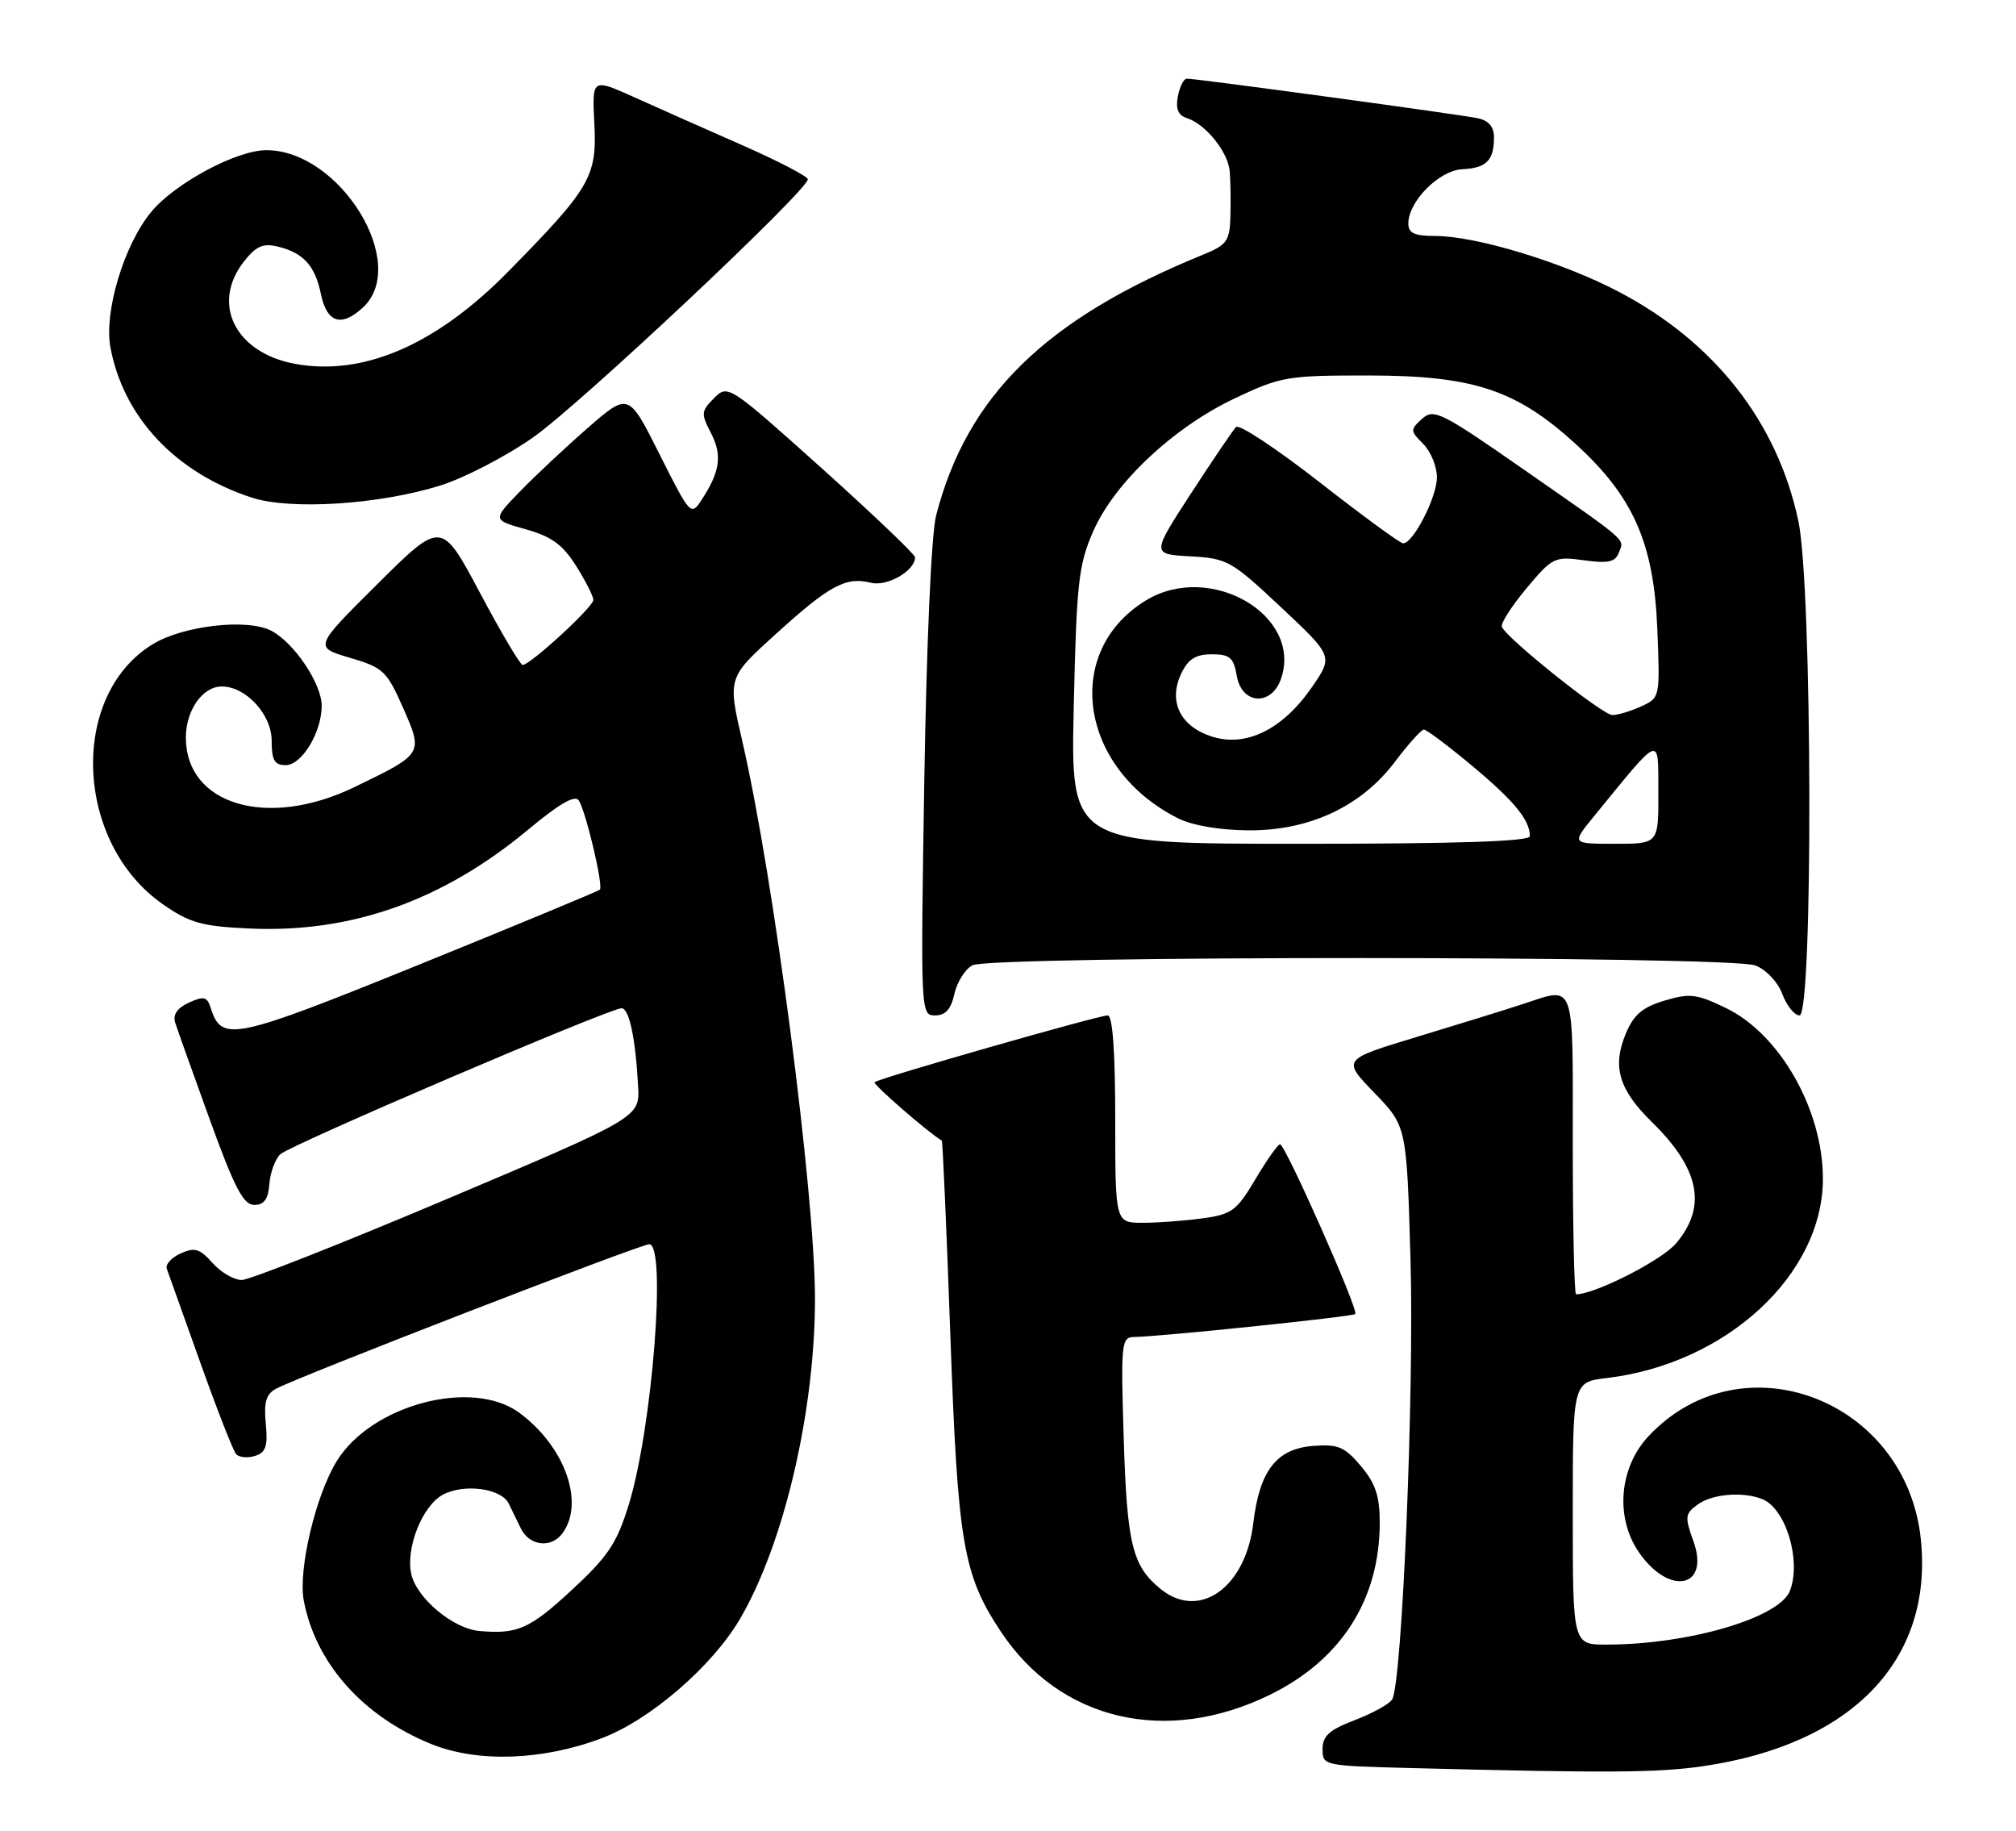 <?xml version="1.0" encoding="UTF-8" standalone="no"?>
<!DOCTYPE svg PUBLIC "-//W3C//DTD SVG 1.1//EN" "http://www.w3.org/Graphics/SVG/1.1/DTD/svg11.dtd" >
<svg xmlns="http://www.w3.org/2000/svg" xmlns:xlink="http://www.w3.org/1999/xlink" version="1.1" viewBox="0 0 282 256">
 <g >
 <path fill="currentColor"
d=" M 238.17 247.00 C 259.07 243.97 270.43 232.16 268.69 215.28 C 266.67 195.68 243.64 186.95 230.61 200.83 C 226.51 205.19 225.90 212.14 229.20 217.00 C 233.43 223.25 239.26 222.12 236.87 215.51 C 235.65 212.14 235.70 211.69 237.46 210.41 C 239.47 208.93 243.70 208.56 246.46 209.62 C 249.78 210.90 252.01 218.20 250.38 222.46 C 248.92 226.25 236.25 229.97 224.75 229.99 C 220.00 230.00 220.00 230.00 220.00 211.64 C 220.00 193.28 220.00 193.28 224.76 192.71 C 241.44 190.74 254.96 178.29 254.99 164.88 C 255.01 155.24 248.99 144.62 241.43 140.97 C 237.34 138.99 236.38 138.87 232.83 139.93 C 229.74 140.86 228.52 141.90 227.41 144.57 C 225.50 149.14 226.45 152.38 231.00 156.84 C 237.75 163.44 238.82 168.69 234.46 173.87 C 232.46 176.24 223.12 181.00 220.46 181.00 C 220.21 181.00 220.00 171.55 220.00 160.00 C 220.00 136.71 220.46 137.99 212.93 140.44 C 210.49 141.24 203.83 143.30 198.12 145.03 C 187.74 148.17 187.74 148.17 192.25 152.83 C 196.76 157.50 196.76 157.50 197.30 176.00 C 197.84 194.53 196.13 235.47 194.73 237.67 C 194.32 238.32 191.96 239.61 189.49 240.56 C 185.94 241.91 185.00 242.76 185.00 244.61 C 185.00 246.91 185.17 246.94 197.25 247.25 C 224.79 247.96 231.81 247.92 238.17 247.00 Z  M 84.25 243.05 C 90.99 240.48 99.63 233.01 103.51 226.40 C 109.66 215.90 114.00 197.38 114.00 181.61 C 114.00 166.91 108.23 122.65 103.83 103.64 C 101.78 94.77 101.78 94.77 108.55 88.64 C 116.06 81.83 118.33 80.61 121.84 81.50 C 124.11 82.06 128.00 79.82 128.00 77.94 C 128.00 77.53 122.11 71.92 114.92 65.46 C 101.94 53.82 101.81 53.74 99.88 55.68 C 98.07 57.49 98.04 57.85 99.45 60.56 C 101.05 63.64 100.73 65.94 98.17 69.86 C 96.65 72.19 96.58 72.12 92.27 63.55 C 87.92 54.88 87.92 54.88 82.21 59.85 C 79.07 62.59 74.79 66.60 72.69 68.77 C 68.88 72.71 68.88 72.71 73.52 74.01 C 77.14 75.02 78.71 76.16 80.58 79.13 C 81.91 81.24 83.00 83.38 83.00 83.90 C 83.00 84.88 74.16 93.00 73.11 92.99 C 72.77 92.99 70.08 88.44 67.13 82.89 C 61.75 72.79 61.75 72.79 52.83 81.64 C 43.91 90.50 43.91 90.50 48.92 91.98 C 53.61 93.36 54.10 93.82 56.38 98.98 C 59.22 105.44 59.24 105.41 49.50 110.11 C 37.39 115.94 26.00 112.56 26.00 103.14 C 26.00 99.33 28.34 96.00 31.02 96.00 C 34.39 96.00 38.00 99.91 38.00 103.57 C 38.00 106.32 38.39 107.00 39.97 107.00 C 42.22 107.00 45.00 102.40 45.00 98.70 C 45.00 95.63 41.17 89.91 37.97 88.22 C 34.63 86.45 25.58 87.48 21.31 90.12 C 9.60 97.35 10.46 117.92 22.83 126.49 C 26.56 129.08 28.24 129.54 34.94 129.85 C 49.16 130.49 61.94 125.95 73.88 116.02 C 78.28 112.36 80.45 111.11 80.97 111.95 C 81.99 113.60 84.42 123.91 83.91 124.41 C 83.68 124.63 72.32 129.34 58.65 134.89 C 32.73 145.40 31.01 145.76 29.51 141.05 C 28.98 139.37 28.55 139.25 26.43 140.21 C 24.78 140.97 24.15 141.89 24.51 143.03 C 24.81 143.97 26.99 150.08 29.36 156.62 C 32.80 166.11 34.05 168.50 35.56 168.50 C 36.94 168.50 37.52 167.70 37.68 165.58 C 37.80 163.98 38.49 162.11 39.20 161.42 C 40.57 160.12 85.25 141.00 86.94 141.00 C 88.01 141.00 88.89 145.12 89.26 151.88 C 89.50 156.26 89.50 156.26 62.63 167.63 C 47.86 173.88 34.88 179.00 33.81 179.00 C 32.73 179.00 30.89 177.93 29.72 176.61 C 27.93 174.60 27.23 174.40 25.26 175.29 C 23.97 175.88 23.10 176.84 23.33 177.43 C 23.55 178.02 25.65 183.90 28.00 190.50 C 30.35 197.10 32.61 202.88 33.03 203.35 C 33.45 203.82 34.64 203.93 35.68 203.60 C 37.19 203.12 37.48 202.24 37.18 199.09 C 36.89 196.06 37.22 194.95 38.65 194.19 C 41.89 192.46 89.58 174.00 90.81 174.00 C 93.27 174.00 91.24 199.76 87.95 210.42 C 86.28 215.84 85.07 217.65 79.93 222.40 C 74.09 227.81 72.35 228.57 67.00 228.08 C 63.35 227.74 58.26 223.47 57.53 220.12 C 56.72 216.47 59.09 210.56 61.96 209.02 C 64.92 207.44 70.12 208.14 71.15 210.25 C 71.62 211.21 72.39 212.79 72.86 213.75 C 74.06 216.21 77.12 216.56 78.68 214.42 C 81.82 210.13 79.02 202.29 72.67 197.59 C 66.08 192.71 51.99 196.42 47.11 204.32 C 44.15 209.12 41.69 219.51 42.49 223.82 C 44.14 232.57 50.72 239.99 60.29 243.88 C 66.81 246.53 75.94 246.21 84.25 243.05 Z  M 177.71 236.97 C 187.65 232.08 193.00 223.65 193.00 212.90 C 193.00 209.23 192.40 207.44 190.37 205.03 C 188.10 202.33 187.18 201.94 183.72 202.20 C 178.56 202.59 176.18 205.65 175.31 213.01 C 174.25 222.01 167.78 226.61 162.37 222.23 C 158.39 219.00 157.65 216.00 157.19 201.25 C 156.77 187.83 156.86 187.00 158.62 186.97 C 162.48 186.91 189.20 184.13 189.58 183.76 C 190.09 183.25 179.77 159.99 179.05 160.02 C 178.75 160.03 177.20 162.23 175.61 164.90 C 173.00 169.31 172.31 169.82 168.22 170.38 C 165.75 170.72 161.98 171.00 159.86 171.00 C 156.00 171.00 156.00 171.00 156.00 156.50 C 156.00 147.05 155.63 142.00 154.95 142.00 C 153.64 142.00 122.86 150.81 122.33 151.34 C 122.05 151.62 130.01 158.53 131.74 159.50 C 131.86 159.58 132.40 171.76 132.93 186.57 C 133.97 215.84 134.71 220.20 139.99 228.16 C 148.26 240.65 163.17 244.13 177.71 236.97 Z  M 133.50 138.99 C 133.87 137.34 135.00 135.54 136.02 134.99 C 138.55 133.63 241.95 133.65 245.53 135.01 C 247.04 135.59 248.67 137.30 249.31 139.01 C 249.93 140.65 251.01 142.00 251.72 142.00 C 253.64 142.00 253.51 82.05 251.56 72.87 C 248.63 59.05 239.86 47.85 226.45 40.81 C 218.63 36.69 206.47 33.00 200.77 33.00 C 197.84 33.00 197.00 32.61 197.00 31.25 C 197.01 28.15 201.31 23.83 204.53 23.67 C 207.91 23.50 208.96 22.46 208.98 19.27 C 209.00 17.76 208.27 16.88 206.75 16.54 C 204.47 16.04 167.44 11.00 166.01 11.00 C 165.58 11.00 165.02 12.12 164.76 13.48 C 164.43 15.21 164.80 16.12 165.98 16.50 C 168.65 17.34 171.80 21.26 172.02 24.00 C 172.13 25.38 172.17 28.21 172.11 30.30 C 172.01 33.72 171.62 34.26 168.25 35.63 C 146.23 44.60 135.26 55.33 130.94 72.11 C 130.28 74.69 129.60 90.03 129.29 109.25 C 128.77 141.71 128.78 142.00 130.80 142.00 C 132.26 142.00 133.03 141.14 133.50 138.99 Z  M 61.49 67.93 C 64.87 66.89 70.78 63.83 74.61 61.14 C 81.16 56.54 113.00 26.62 113.00 25.07 C 113.00 24.67 108.84 22.51 103.75 20.27 C 98.66 18.03 91.87 15.02 88.66 13.57 C 82.81 10.94 82.81 10.94 83.14 17.32 C 83.52 24.69 82.58 26.30 71.06 38.01 C 61.00 48.23 50.85 52.62 41.31 50.89 C 32.91 49.36 29.47 42.49 34.13 36.56 C 35.83 34.40 36.80 33.98 38.88 34.49 C 42.45 35.36 44.08 37.16 44.89 41.13 C 45.72 45.15 47.76 45.80 50.78 42.99 C 57.33 36.89 47.56 21.00 37.25 21.00 C 33.09 21.00 24.44 25.64 21.14 29.65 C 17.33 34.27 14.52 43.64 15.45 48.61 C 17.29 58.39 24.58 66.12 35.22 69.59 C 40.64 71.35 52.93 70.57 61.49 67.93 Z  M 150.20 98.75 C 150.59 81.44 150.87 78.98 152.92 74.30 C 155.91 67.49 164.12 59.78 172.74 55.70 C 179.19 52.65 180.06 52.50 191.50 52.51 C 206.15 52.53 212.12 54.52 220.45 62.13 C 228.49 69.48 231.35 75.98 231.83 88.01 C 232.21 97.55 232.21 97.58 229.56 98.79 C 228.10 99.46 226.29 100.00 225.54 100.00 C 224.17 100.00 210.70 89.24 210.08 87.65 C 209.90 87.18 211.45 84.76 213.52 82.28 C 217.15 77.94 217.46 77.79 221.55 78.35 C 224.93 78.82 225.94 78.60 226.44 77.30 C 227.21 75.30 228.07 76.05 213.09 65.62 C 201.57 57.60 200.55 57.10 198.92 58.57 C 197.25 60.09 197.25 60.25 199.08 62.08 C 200.14 63.14 201.00 65.24 201.00 66.75 C 200.99 69.54 197.67 76.02 196.26 75.98 C 195.84 75.97 190.59 72.13 184.59 67.44 C 178.59 62.76 173.33 59.28 172.90 59.71 C 172.48 60.15 169.64 64.33 166.60 69.00 C 161.08 77.50 161.08 77.50 166.50 77.80 C 171.67 78.08 172.25 78.41 179.21 84.94 C 186.50 91.78 186.50 91.78 183.48 96.14 C 179.38 102.06 174.24 104.56 169.44 102.98 C 165.04 101.53 163.39 98.05 165.25 94.16 C 166.21 92.16 167.27 91.50 169.50 91.50 C 172.03 91.50 172.56 91.95 173.00 94.50 C 173.70 98.57 177.90 98.80 179.22 94.84 C 182.17 85.98 169.22 78.52 160.30 83.96 C 148.57 91.11 150.97 107.47 164.77 114.43 C 166.77 115.43 170.59 116.09 174.58 116.12 C 183.14 116.19 190.42 112.79 195.15 106.50 C 196.99 104.06 198.80 102.05 199.16 102.03 C 199.53 102.01 202.57 104.30 205.93 107.10 C 211.82 112.02 214.00 114.68 214.00 116.93 C 214.00 117.67 203.95 118.00 181.88 118.00 C 149.76 118.00 149.76 118.00 150.20 98.75 Z  M 222.89 114.25 C 232.50 102.48 231.94 102.70 231.97 110.75 C 232.00 118.00 232.00 118.00 225.92 118.00 C 219.83 118.00 219.83 118.00 222.89 114.25 Z "/>
</g>
</svg>